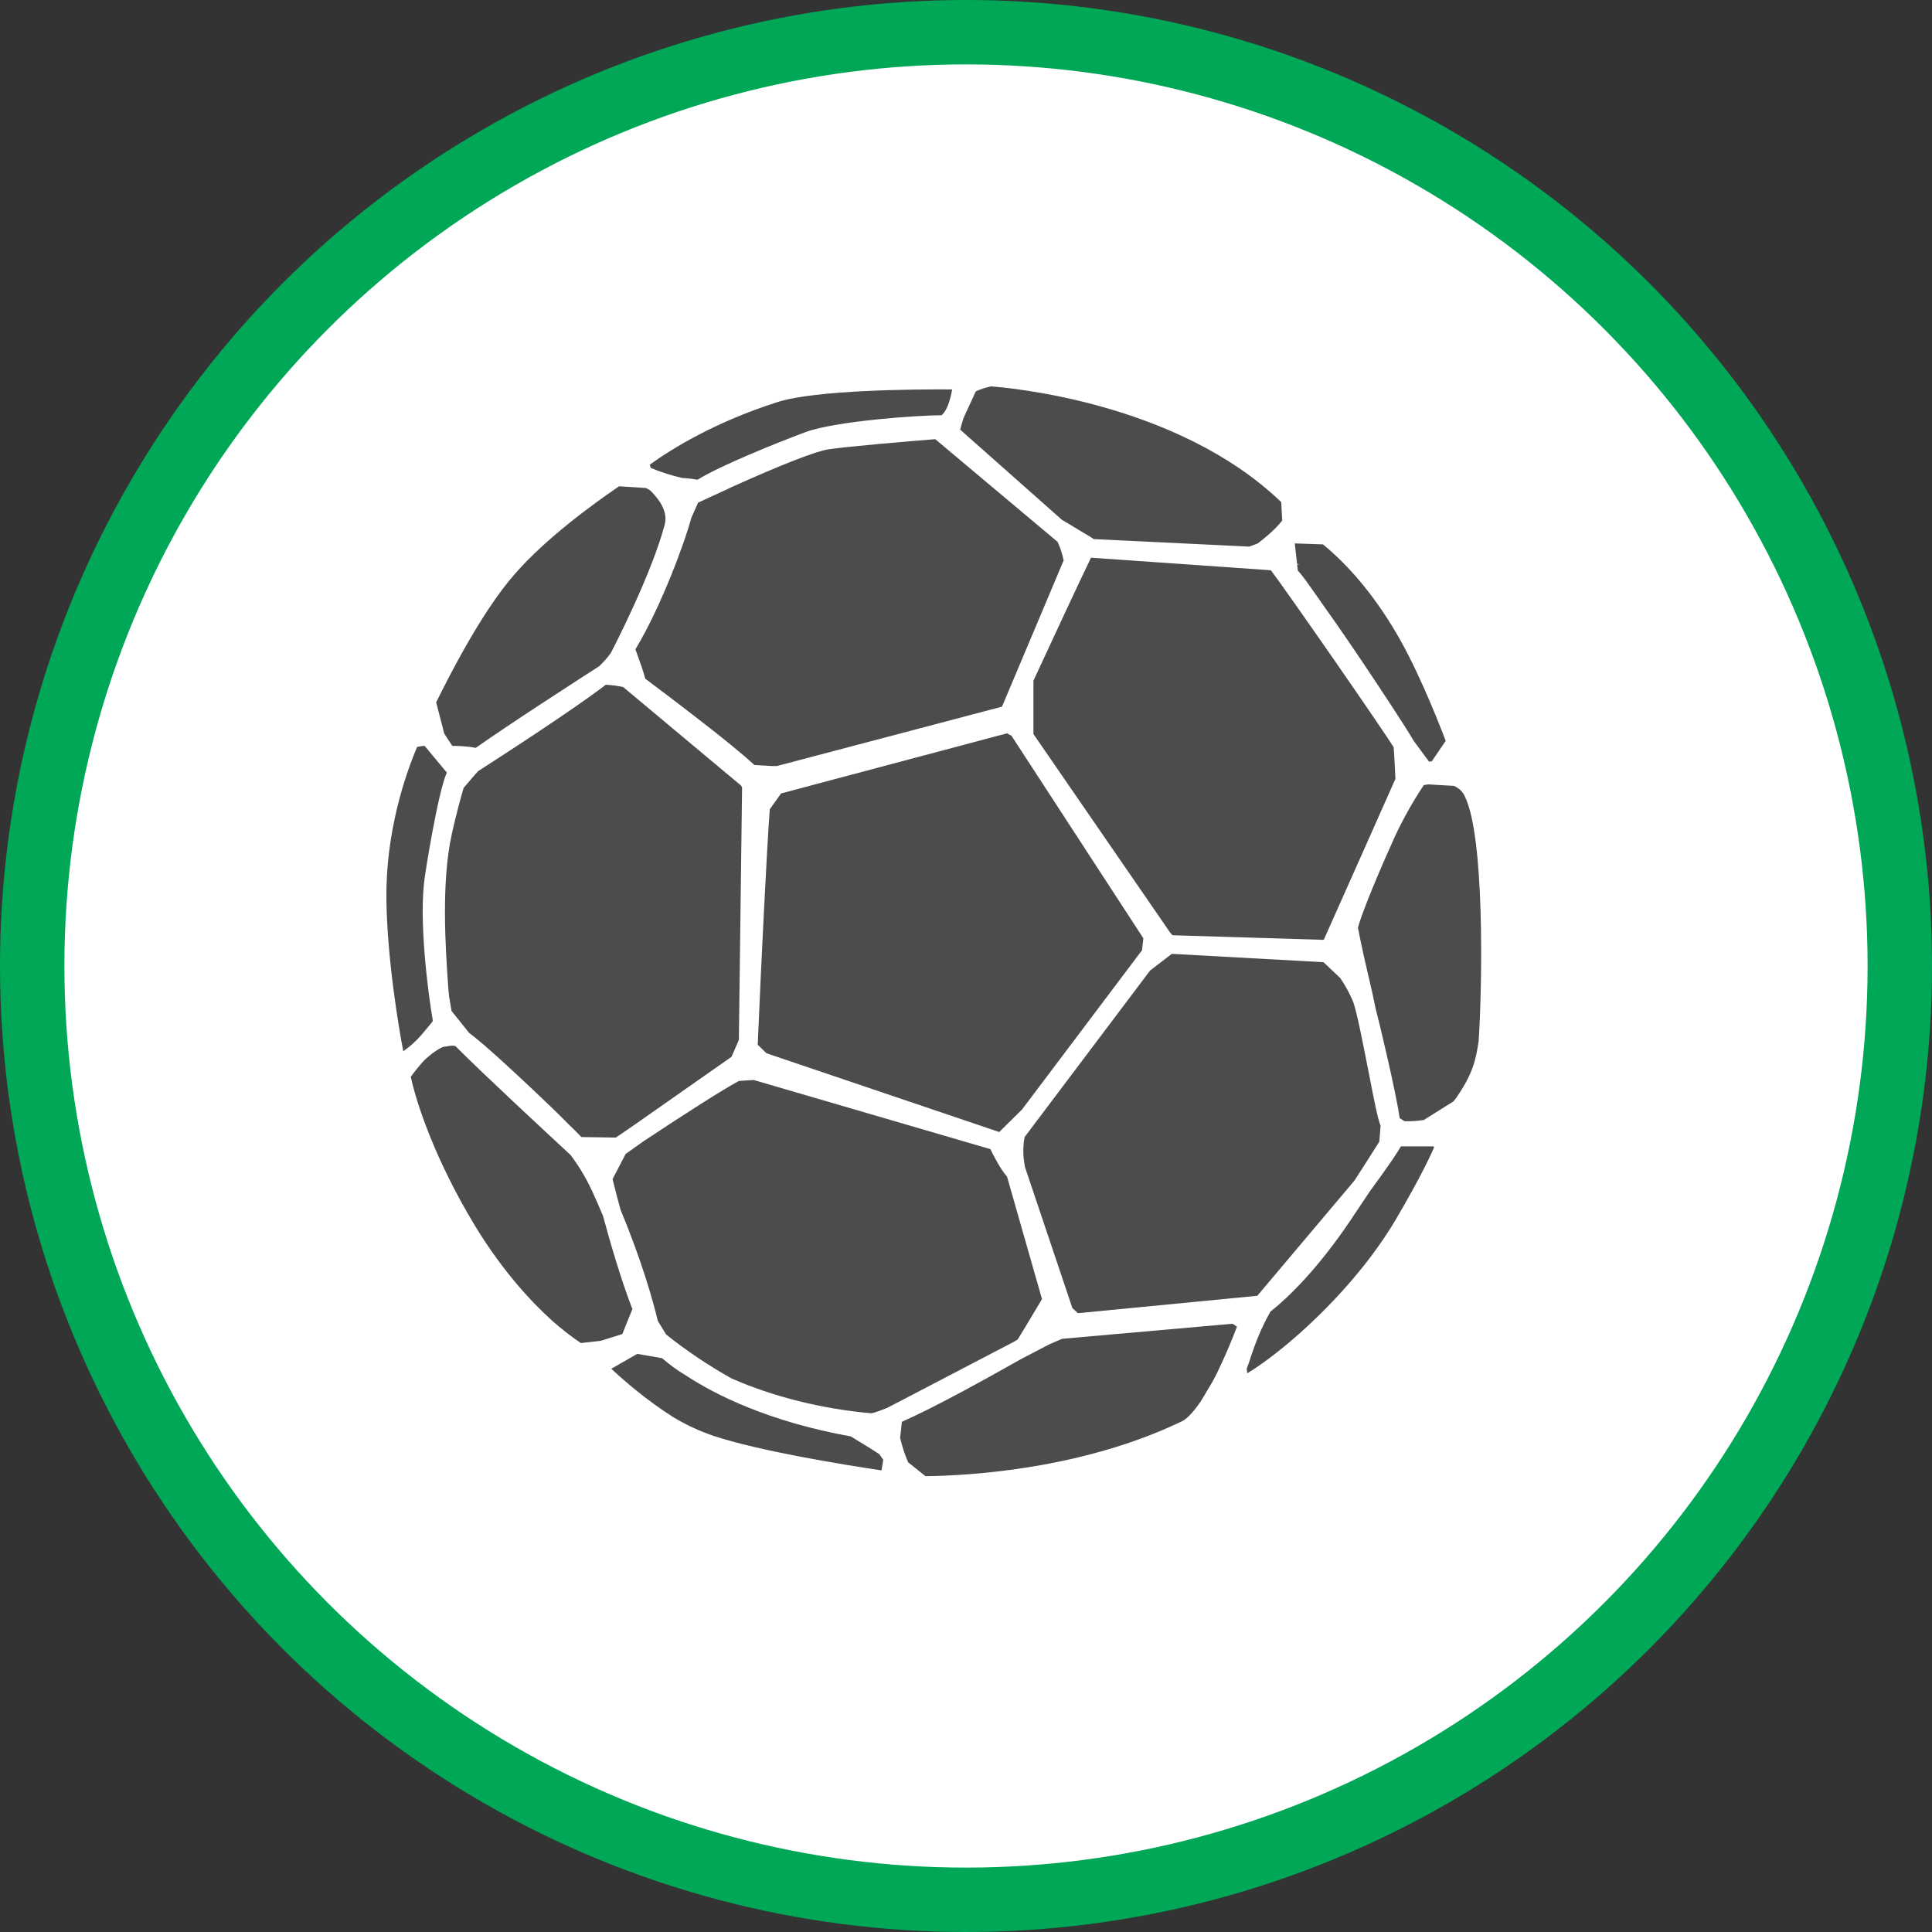 <?xml version="1.0" encoding="UTF-8" standalone="no"?>
<!-- Created with Inkscape (http://www.inkscape.org/) -->

<svg
   xmlns:dc="http://purl.org/dc/elements/1.1/"
   xmlns:cc="http://creativecommons.org/ns#"
   xmlns:rdf="http://www.w3.org/1999/02/22-rdf-syntax-ns#"
   xmlns:svg="http://www.w3.org/2000/svg"
   xmlns="http://www.w3.org/2000/svg"
   xmlns:xlink="http://www.w3.org/1999/xlink"
   xmlns:sodipodi="http://sodipodi.sourceforge.net/DTD/sodipodi-0.dtd"
   xmlns:inkscape="http://www.inkscape.org/namespaces/inkscape"
   width="30px"
   height="30px"
   version="1.1"
   id="svg8"
   inkscape:version="0.92.4 5da689c313, 2019-01-14"
   sodipodi:docname="container.svg">
  <rect width="100%" height="100%" fill="#333333" stroke="none"/>
  <defs
     id="defs2" />
  <sodipodi:namedview
     id="base"
     pagecolor="#ffffff"
     bordercolor="#666666"
     borderopacity="1.0"
     inkscape:pageopacity="0.0"
     inkscape:pageshadow="2"
     inkscape:zoom="13.049334"
     inkscape:cx="18.679046"
     inkscape:cy="12.165829"
     inkscape:document-units="px"
     inkscape:current-layer="layer1"
     showgrid="false"
     inkscape:snap-page="false"
     units="px"
     inkscape:window-width="1884"
     inkscape:window-height="1061"
     inkscape:window-x="0"
     inkscape:window-y="0"
     inkscape:window-maximized="1"
     fit-margin-top="0"
     fit-margin-left="0"
     fit-margin-right="0"
     fit-margin-bottom="0" />
    <circle
       style="color:#000000;clip-rule:nonzero;display:inline;overflow:visible;visibility:visible;opacity:1;isolation:auto;mix-blend-mode:normal;color-interpolation:sRGB;color-interpolation-filters:linearRGB;solid-color:#000000;solid-opacity:1;vector-effect:none;fill:#ffffff;fill-opacity:1;fill-rule:evenodd;stroke:#00A757;stroke-width:1;stroke-linecap:butt;stroke-linejoin:miter;stroke-miterlimit:4;stroke-dasharray:none;stroke-dashoffset:0;stroke-opacity:1;marker:none;color-rendering:auto;image-rendering:auto;shape-rendering:auto;text-rendering:auto;enable-background:accumulate"
       id="path815"
       cx="15"
       cy="15"
       r="14.5" />
<g transform="translate(6,6)"><g id="surface1">
<path style=" stroke:none;fill-rule:nonzero;fill:rgb(30%,30%,30%);fill-opacity:1;" d="M 10.742 2.223 C 10.805 2.262 10.871 2.301 10.918 2.328 C 10.941 2.344 10.965 2.355 10.98 2.371 L 13.398 2.488 L 13.531 2.438 C 13.617 2.371 13.801 2.227 13.91 2.082 L 13.895 1.797 C 12.27 0.234 9.617 0.016 9.387 0 C 9.285 0.023 9.195 0.055 9.152 0.078 L 8.961 0.492 C 8.941 0.551 8.926 0.609 8.91 0.672 L 10.492 2.074 C 10.52 2.09 10.633 2.156 10.742 2.223 Z M 10.742 2.223 "/>
<path style=" stroke:none;fill-rule:nonzero;fill:rgb(30%,30%,30%);fill-opacity:1;" d="M 12.207 8.523 L 12.223 8.523 L 14.555 8.594 C 14.715 8.238 15.57 6.316 15.668 6.094 C 15.664 6.016 15.652 5.746 15.641 5.605 C 15.52 5.398 13.977 3.172 13.734 2.855 L 10.941 2.66 C 10.816 2.914 10.32 3.98 10.047 4.57 L 10.047 5.398 L 12.172 8.484 Z M 12.207 8.523 "/>
<path style=" stroke:none;fill-rule:nonzero;fill:rgb(30%,30%,30%);fill-opacity:1;" d="M 1.023 5.582 C 1.102 5.582 1.262 5.586 1.387 5.613 C 1.941 5.223 2.906 4.602 3.305 4.344 C 3.371 4.281 3.43 4.215 3.484 4.141 C 3.531 4.051 4.113 2.926 4.32 2.152 C 4.367 1.984 4.289 1.805 4.094 1.613 C 4.074 1.602 4.055 1.59 4.031 1.578 L 3.613 1.551 C 3.207 1.828 2.477 2.359 2 2.906 C 1.492 3.48 0.984 4.477 0.773 4.906 L 0.898 5.391 Z M 1.023 5.582 "/>
<path style=" stroke:none;fill-rule:nonzero;fill:rgb(30%,30%,30%);fill-opacity:1;" d="M 4.594 1.422 C 4.672 1.426 4.75 1.434 4.824 1.449 C 4.828 1.449 4.832 1.449 4.832 1.449 C 5.16 1.242 6.031 0.887 6.516 0.707 C 6.977 0.539 8.27 0.445 8.617 0.449 C 8.699 0.395 8.758 0.207 8.785 0.047 C 8.191 0.043 6.668 0.055 6.078 0.242 C 5.105 0.551 4.43 0.969 4.09 1.215 L 4.105 1.266 C 4.262 1.332 4.426 1.383 4.594 1.422 Z M 4.594 1.422 "/>
<path style=" stroke:none;fill-rule:nonzero;fill:rgb(30%,30%,30%);fill-opacity:1;" d="M 3.406 4.633 C 2.941 4.992 1.875 5.684 1.426 5.973 C 1.344 6.062 1.254 6.172 1.199 6.234 C 1.152 6.398 1.082 6.648 1.016 6.949 C 0.848 7.707 0.918 8.73 0.961 9.34 C 0.965 9.387 0.969 9.426 0.973 9.469 C 0.988 9.566 1.004 9.645 1.012 9.699 L 1.285 10.039 C 1.52 10.211 2.074 10.73 2.305 10.949 C 2.492 11.125 2.684 11.309 2.824 11.453 C 2.93 11.555 2.992 11.617 3.027 11.656 L 3.562 11.664 C 3.645 11.609 3.734 11.547 3.832 11.48 L 5.359 10.41 L 5.473 10.148 L 5.523 6.227 C 5.52 6.219 5.512 6.207 5.508 6.199 L 3.676 4.668 C 3.586 4.648 3.496 4.637 3.406 4.633 Z M 3.406 4.633 "/>
<path style=" stroke:none;fill-rule:nonzero;fill:rgb(30%,30%,30%);fill-opacity:1;" d="M 5.992 5.895 C 6.016 5.895 6.039 5.895 6.062 5.895 L 9.559 4.973 L 10.516 2.703 C 10.496 2.602 10.465 2.504 10.422 2.414 L 8.523 0.82 L 8.516 0.82 C 8.102 0.852 7.156 0.934 6.863 0.977 C 6.676 1.004 6.133 1.215 5.371 1.559 C 5.242 1.621 5.145 1.664 5.078 1.695 L 4.84 1.805 L 4.734 2.043 C 4.648 2.375 4.281 3.395 3.867 4.082 C 3.922 4.234 3.988 4.418 4.02 4.539 C 4.301 4.75 4.57 4.953 4.801 5.133 C 5.227 5.461 5.527 5.707 5.715 5.879 C 5.809 5.883 5.906 5.891 5.992 5.895 Z M 5.992 5.895 "/>
<path style=" stroke:none;fill-rule:nonzero;fill:rgb(30%,30%,30%);fill-opacity:1;" d="M 14.176 2.77 L 14.141 2.766 L 14.152 2.859 C 14.242 2.957 14.324 3.082 14.422 3.219 C 14.469 3.285 14.516 3.355 14.57 3.43 C 15.004 4.031 15.859 5.332 15.949 5.5 L 16.191 5.828 L 16.234 5.82 L 16.449 5.504 C 16.281 5.066 15.969 4.293 15.621 3.73 C 15.223 3.078 14.82 2.68 14.543 2.453 L 14.105 2.438 L 14.105 2.441 L 14.141 2.754 Z M 14.176 2.77 "/>
<path style=" stroke:none;fill-rule:nonzero;fill:rgb(30%,30%,30%);fill-opacity:1;" d="M 0.547 10.066 C 0.609 9.992 0.695 9.891 0.719 9.859 C 0.719 9.852 0.719 9.844 0.719 9.836 C 0.648 9.43 0.496 8.262 0.598 7.605 C 0.598 7.59 0.797 6.312 0.938 5.996 L 0.594 5.582 C 0.555 5.582 0.516 5.59 0.477 5.598 C 0.285 6.051 -0.012 6.93 0 7.969 C 0.012 8.902 0.195 9.977 0.262 10.324 C 0.367 10.25 0.465 10.164 0.547 10.066 Z M 0.547 10.066 "/>
<path style=" stroke:none;fill-rule:nonzero;fill:rgb(30%,30%,30%);fill-opacity:1;" d="M 9.516 11.578 L 9.871 11.227 L 11.734 8.754 L 11.754 8.57 L 9.707 5.426 L 9.637 5.387 L 6.129 6.32 C 6.105 6.352 6.082 6.387 6.059 6.418 C 6.02 6.473 5.984 6.523 5.953 6.566 C 5.906 7.211 5.824 8.852 5.766 10.223 L 5.902 10.355 Z M 9.516 11.578 "/>
<path style=" stroke:none;fill-rule:nonzero;fill:rgb(30%,30%,30%);fill-opacity:1;" d="M 9.801 14.801 C 9.887 14.668 10.078 14.34 10.18 14.172 L 9.637 12.27 C 9.535 12.156 9.422 11.934 9.379 11.844 L 5.703 10.77 L 5.473 10.785 C 5.227 10.918 4.691 11.258 3.996 11.719 L 3.715 11.918 L 3.512 12.309 C 3.551 12.469 3.594 12.633 3.637 12.789 C 3.965 13.574 4.141 14.203 4.215 14.512 L 4.344 14.723 C 4.664 14.977 5 15.203 5.355 15.402 C 6 15.688 6.773 15.879 7.527 15.945 C 7.527 15.945 7.574 15.945 7.781 15.859 L 9.742 14.836 Z M 9.801 14.801 "/>
<path style=" stroke:none;fill-rule:nonzero;fill:rgb(30%,30%,30%);fill-opacity:1;" d="M 15.754 11.801 L 15.75 11.805 C 15.707 11.883 15.594 12.059 15.27 12.5 C 15.164 12.66 15.062 12.812 14.965 12.957 C 14.461 13.703 14.016 14.137 13.727 14.367 C 13.566 14.652 13.488 14.879 13.426 15.059 C 13.406 15.129 13.383 15.191 13.359 15.25 C 13.363 15.277 13.363 15.301 13.367 15.324 C 13.551 15.215 13.832 15.012 14.164 14.719 C 14.527 14.398 15.203 13.738 15.68 12.926 C 16.02 12.344 16.188 12.004 16.27 11.812 L 16.254 11.801 Z M 15.754 11.801 "/>
<path style=" stroke:none;fill-rule:nonzero;fill:rgb(30%,30%,30%);fill-opacity:1;" d="M 3.82 14.328 C 3.648 13.887 3.477 13.301 3.363 12.879 C 3.309 12.75 3.254 12.625 3.199 12.504 C 3.105 12.301 2.992 12.109 2.859 11.934 C 2.387 11.496 1.535 10.707 1.074 10.246 C 1.039 10.23 0.996 10.238 0.953 10.246 C 0.93 10.25 0.91 10.254 0.891 10.254 C 0.859 10.258 0.738 10.328 0.625 10.43 C 0.543 10.5 0.43 10.652 0.379 10.719 C 0.461 11.117 0.758 12.016 1.379 13.039 C 1.816 13.758 2.27 14.234 2.574 14.508 C 2.715 14.633 2.863 14.75 3.02 14.855 L 3.328 14.82 L 3.664 14.715 C 3.707 14.605 3.773 14.441 3.82 14.328 Z M 3.82 14.328 "/>
<path style=" stroke:none;fill-rule:nonzero;fill:rgb(30%,30%,30%);fill-opacity:1;" d="M 16.746 6.367 C 16.715 6.293 16.652 6.234 16.574 6.203 L 16.176 6.18 C 16.156 6.184 16.133 6.188 16.109 6.191 C 15.941 6.441 15.793 6.707 15.664 6.98 C 15.266 7.859 15.109 8.305 15.086 8.406 C 15.148 8.727 15.207 8.977 15.258 9.195 C 15.301 9.371 15.332 9.52 15.363 9.672 C 15.398 9.793 15.676 10.949 15.734 11.363 L 15.809 11.41 C 15.91 11.414 16.012 11.406 16.109 11.391 L 16.57 11.102 C 16.582 11.09 16.59 11.074 16.602 11.062 C 16.867 10.684 16.918 10.461 16.961 10.16 C 17.02 9.227 17.051 6.984 16.746 6.367 Z M 16.746 6.367 "/>
<path style=" stroke:none;fill-rule:nonzero;fill:rgb(30%,30%,30%);fill-opacity:1;" d="M 15.035 12.328 C 15.199 12.074 15.332 11.863 15.418 11.727 L 15.438 11.48 C 15.395 11.379 15.344 11.125 15.246 10.617 C 15.164 10.203 15.074 9.734 15.012 9.555 C 14.957 9.426 14.891 9.305 14.812 9.188 C 14.719 9.098 14.621 9.008 14.551 8.941 L 12.211 8.812 L 12.195 8.812 L 11.859 9.07 L 9.91 11.656 C 9.887 11.781 9.883 11.91 9.902 12.035 C 9.906 12.066 9.91 12.094 9.914 12.117 L 10.652 14.312 L 10.738 14.391 L 13.523 14.121 Z M 15.035 12.328 "/>
<path style=" stroke:none;fill-rule:nonzero;fill:rgb(30%,30%,30%);fill-opacity:1;" d="M 7.211 16.305 C 5.938 16.074 5.117 15.664 4.652 15.359 C 4.52 15.281 4.398 15.191 4.281 15.09 L 3.895 15.023 L 3.492 15.254 C 3.684 15.434 4.047 15.75 4.465 16.012 C 4.66 16.129 4.867 16.223 5.082 16.297 C 5.789 16.531 7.082 16.742 7.688 16.832 L 7.715 16.668 C 7.695 16.641 7.676 16.609 7.656 16.582 C 7.539 16.504 7.355 16.391 7.211 16.305 Z M 7.211 16.305 "/>
<path style=" stroke:none;fill-rule:nonzero;fill:rgb(30%,30%,30%);fill-opacity:1;" d="M 10.492 14.789 L 10.301 14.871 L 9.852 15.105 C 9.285 15.426 8.508 15.855 8.004 16.078 C 7.996 16.152 7.988 16.242 7.977 16.328 C 7.992 16.391 8.008 16.449 8.027 16.508 C 8.047 16.574 8.074 16.641 8.102 16.707 L 8.371 16.922 C 9.074 16.914 10.809 16.809 12.344 16.074 C 12.406 16.047 12.508 15.965 12.652 15.75 L 12.824 15.461 C 12.879 15.363 12.93 15.254 12.98 15.145 C 13.074 14.941 13.152 14.746 13.207 14.602 C 13.188 14.586 13.164 14.57 13.137 14.555 Z M 10.492 14.789 "/>
</g>
</g>
</svg>
